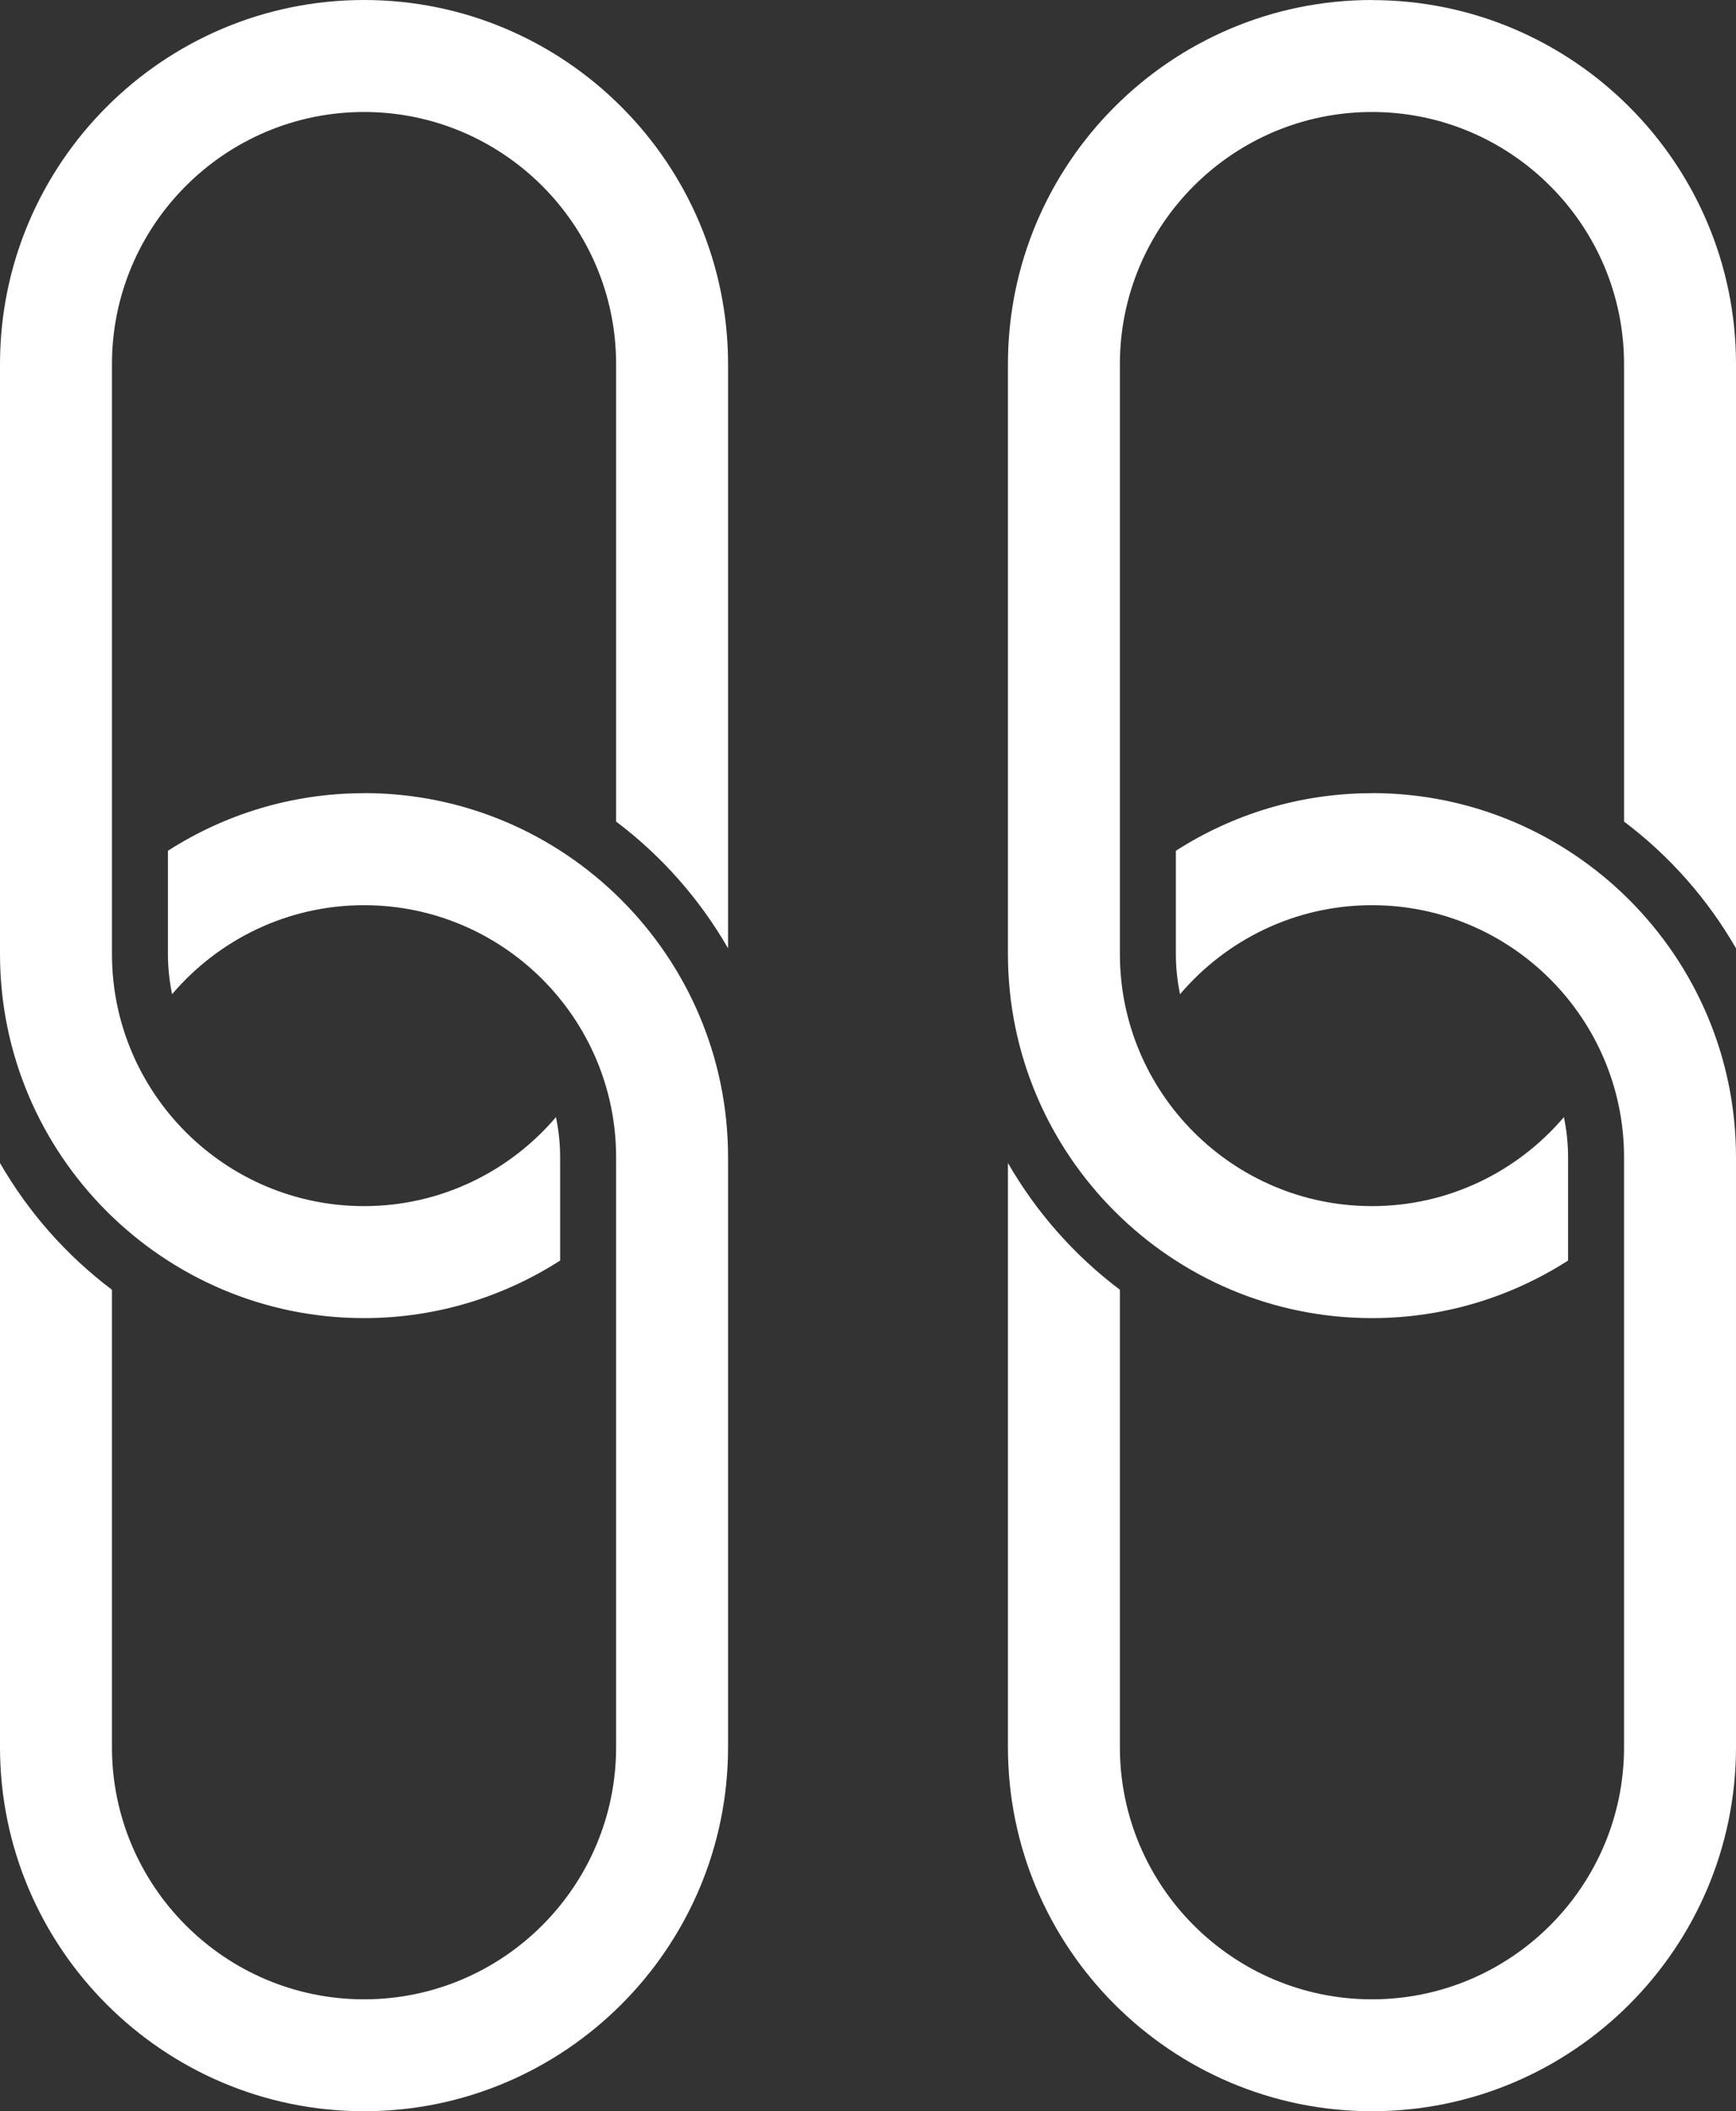<?xml version="1.0" encoding="UTF-8"?>
<svg id="Lager_2" data-name="Lager 2" xmlns="http://www.w3.org/2000/svg" viewBox="0 0 187.32 227.74">
  <rect x="0" y="0" width="187.32" height="227.74" fill="#333333" stroke="none"/>
  <defs>
    <style>
      .cls-1 {
        fill: #fff;
        stroke-width: 0px;
      }
    </style>
  </defs>
  <g id="Lager_1-2" data-name="Lager 1">
    <g>
      <path class="cls-1" d="M39.28,85.56c-7.79,0-15.05,2.29-21.16,6.21v11.13c0,1.49.16,2.94.45,4.34,4.99-5.86,12.42-9.6,20.71-9.6,15,0,27.2,12.2,27.2,27.2v63.62c0,15-12.2,27.2-27.2,27.2s-27.2-12.2-27.2-27.2v-49.34c-4.89-3.68-9.01-8.34-12.08-13.67v63c0,21.66,17.62,39.28,39.28,39.28s39.28-17.62,39.28-39.28v-63.62c0-21.66-17.62-39.28-39.28-39.28Z"/>
      <path class="cls-1" d="M39.28,0C17.62,0,0,17.62,0,39.28v63.62c0,21.66,17.62,39.28,39.28,39.28,7.79,0,15.05-2.29,21.16-6.21v-11.13c0-1.49-.16-2.94-.45-4.34-4.99,5.86-12.42,9.6-20.71,9.6-15,0-27.2-12.2-27.2-27.2v-63.62c0-15,12.2-27.2,27.2-27.2s27.2,12.2,27.2,27.2v49.34c4.89,3.68,9.01,8.34,12.08,13.67v-63C78.56,17.62,60.94,0,39.28,0Z"/>
    </g>
    <g>
      <path class="cls-1" d="M148.04,85.56c-7.79,0-15.05,2.29-21.16,6.21v11.13c0,1.49.16,2.94.45,4.34,4.99-5.86,12.42-9.6,20.71-9.6,15,0,27.2,12.2,27.2,27.2v63.62c0,15-12.2,27.2-27.2,27.2s-27.2-12.2-27.2-27.2v-49.34c-4.89-3.68-9.01-8.34-12.08-13.67v63c0,21.66,17.62,39.28,39.28,39.28s39.28-17.62,39.28-39.28v-63.62c0-21.66-17.62-39.28-39.28-39.28Z"/>
      <path class="cls-1" d="M148.04,0c-21.66,0-39.28,17.62-39.28,39.28v63.62c0,21.66,17.62,39.28,39.28,39.28,7.79,0,15.05-2.29,21.16-6.21v-11.13c0-1.49-.16-2.94-.45-4.34-4.99,5.86-12.42,9.6-20.71,9.6-15,0-27.2-12.2-27.2-27.2v-63.62c0-15,12.2-27.2,27.2-27.2s27.2,12.2,27.2,27.2v49.34c4.89,3.68,9.01,8.34,12.08,13.67v-63c0-21.66-17.62-39.28-39.28-39.28Z"/>
    </g>
  </g>
</svg>